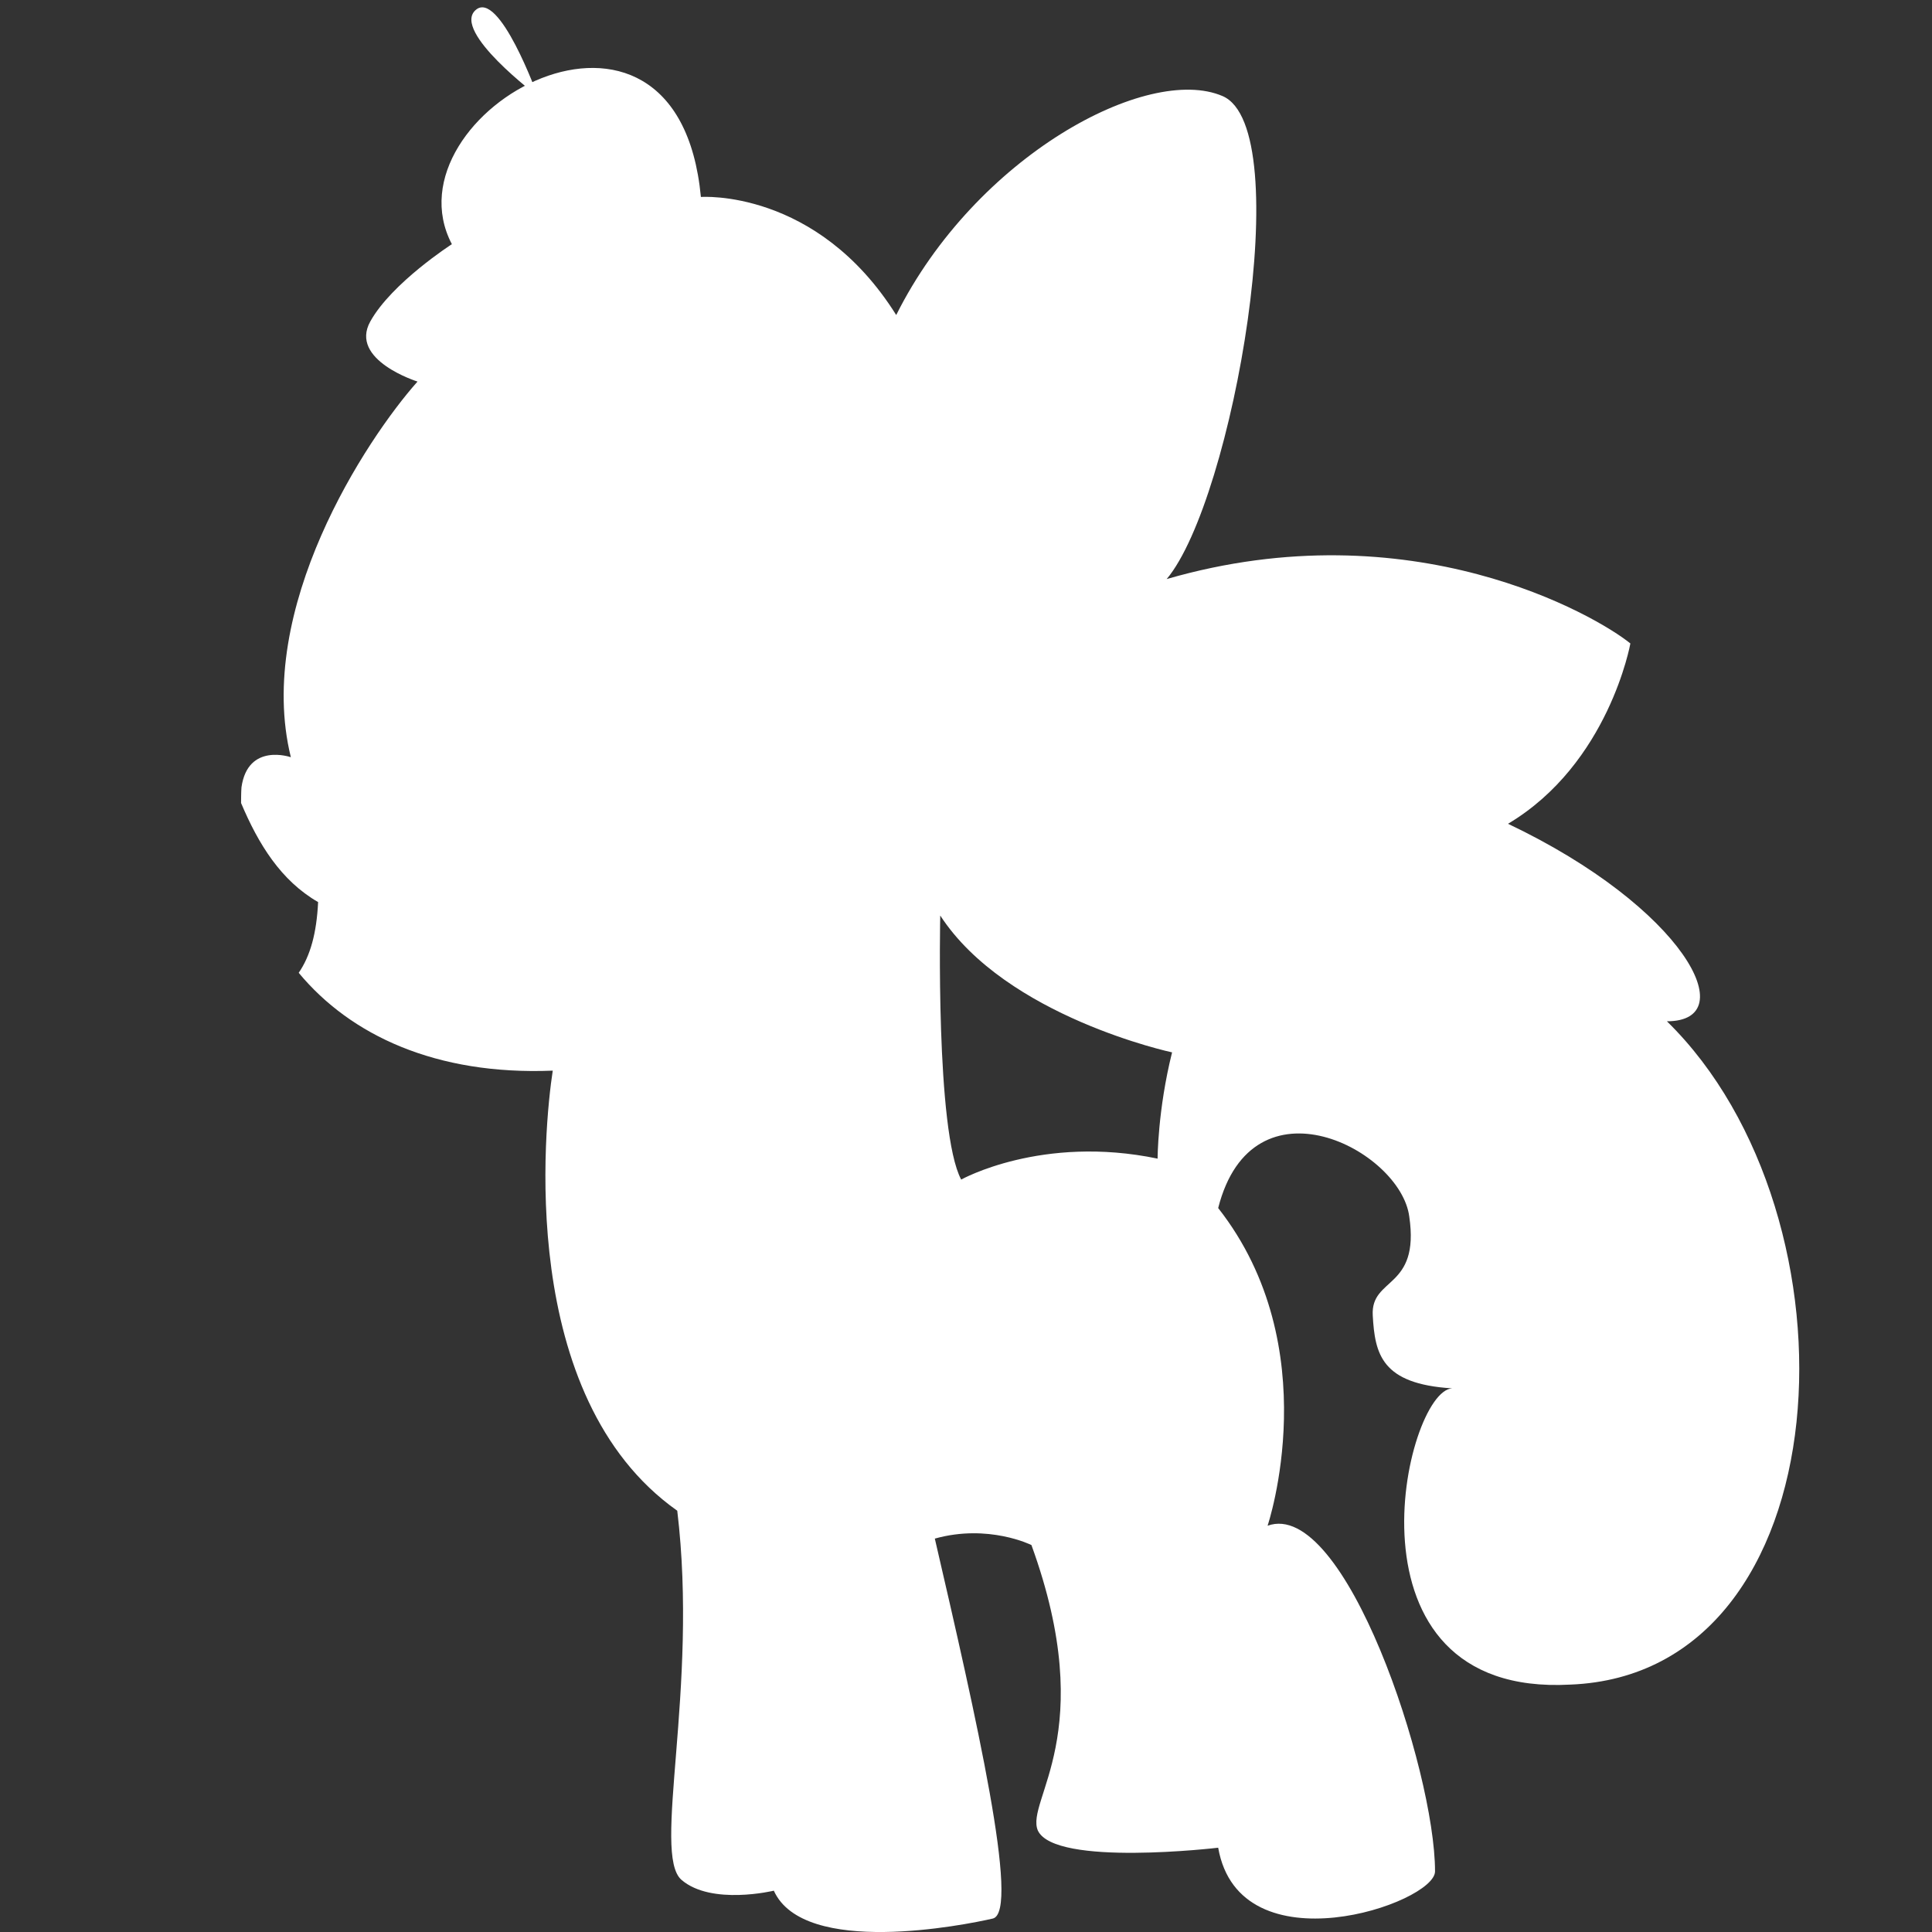 <?xml version="1.0" encoding="utf-8"?>
<!-- Generator: Adobe Illustrator 15.1.0, SVG Export Plug-In . SVG Version: 6.00 Build 0)  -->
<!DOCTYPE svg PUBLIC "-//W3C//DTD SVG 1.1//EN" "http://www.w3.org/Graphics/SVG/1.1/DTD/svg11.dtd">
<svg version="1.1" id="Layer_1" xmlns="http://www.w3.org/2000/svg" xmlns:xlink="http://www.w3.org/1999/xlink" x="0px" y="0px"
	 width="75px" height="75px" viewBox="0 0 75 75" enable-background="new 0 0 75 75" xml:space="preserve">
<rect x="0" y="0" width="75" height="75" fill="#333333" stroke="none"/>
<g>
	<path fill="#FFFFFF" d="M64.709,39.646c3,0,0.666-4.417-6.168-7.667c3.917-2.333,4.75-7,4.75-7c-1.333-1.083-8.5-5.25-18-2.5
		c2.584-3.083,5.084-17.5,2.168-18.75c-2.917-1.25-9.584,2.333-12.668,8.5c-3.083-4.917-7.582-4.583-7.582-4.583
		c-0.917-9.667-12.334-3.25-9.667,1.833c0,0-2.333,1.5-3.167,3s1.833,2.333,1.833,2.333c-2,2.25-6.333,8.833-4.917,14.583
		c0,0-1.667-0.583-1.917,1.167c-0.015,0.205-0.013,0.407-0.016,0.61c0.677,1.603,1.546,3.012,2.991,3.847
		c0.008-0.18,0.025-0.344,0.025-0.54c0,0.196-0.017,0.36-0.025,0.54c0.313,0.181,0.654,0.336,1.025,0.46
		c-0.371-0.124-0.711-0.279-1.025-0.46c-0.059,1.217-0.303,2.088-0.753,2.745c2.007,2.421,5.325,3.982,9.862,3.798
		c-0.333,2.166-1.417,12.666,4.833,17.084c0.833,6.916-1,13.332,0.167,14.332c1.166,1,3.582,0.418,3.582,0.418
		c1.167,2.584,7.418,1.332,8.5,1.082c1.084-0.25-0.666-7.916-2.25-14.75c2.084-0.582,3.75,0.25,3.75,0.25
		c2.667,7.334-0.25,9.918,0.25,11.084c0.668,1.416,7,0.666,7,0.666c0.834,4.75,8.418,2.168,8.418,0.918c0-3.916-3.5-14.5-6.5-13.418
		c0,0,2.332-6.916-1.918-12.332c1.334-5.25,7.084-2.25,7.418,0.332c0.416,2.834-1.5,2.334-1.418,3.834
		c0.084,1.5,0.334,2.666,3.084,2.834c-1.834,0.084-4.584,12,4.584,11.5C71.625,64.979,72.459,47.228,64.709,39.646z M44.938,44.978
		c-4.5-0.938-7.625,0.813-7.625,0.813c-1-1.875-0.813-10.25-0.813-10.25c2.563,3.937,9,5.312,9,5.312
		C44.938,43.103,44.938,44.978,44.938,44.978z"/>
	<path fill="#FFFFFF" d="M20.875,3.728c0,0-3.333-2.5-2.417-3.333S20.875,3.728,20.875,3.728z"/>
</g>
</svg>
